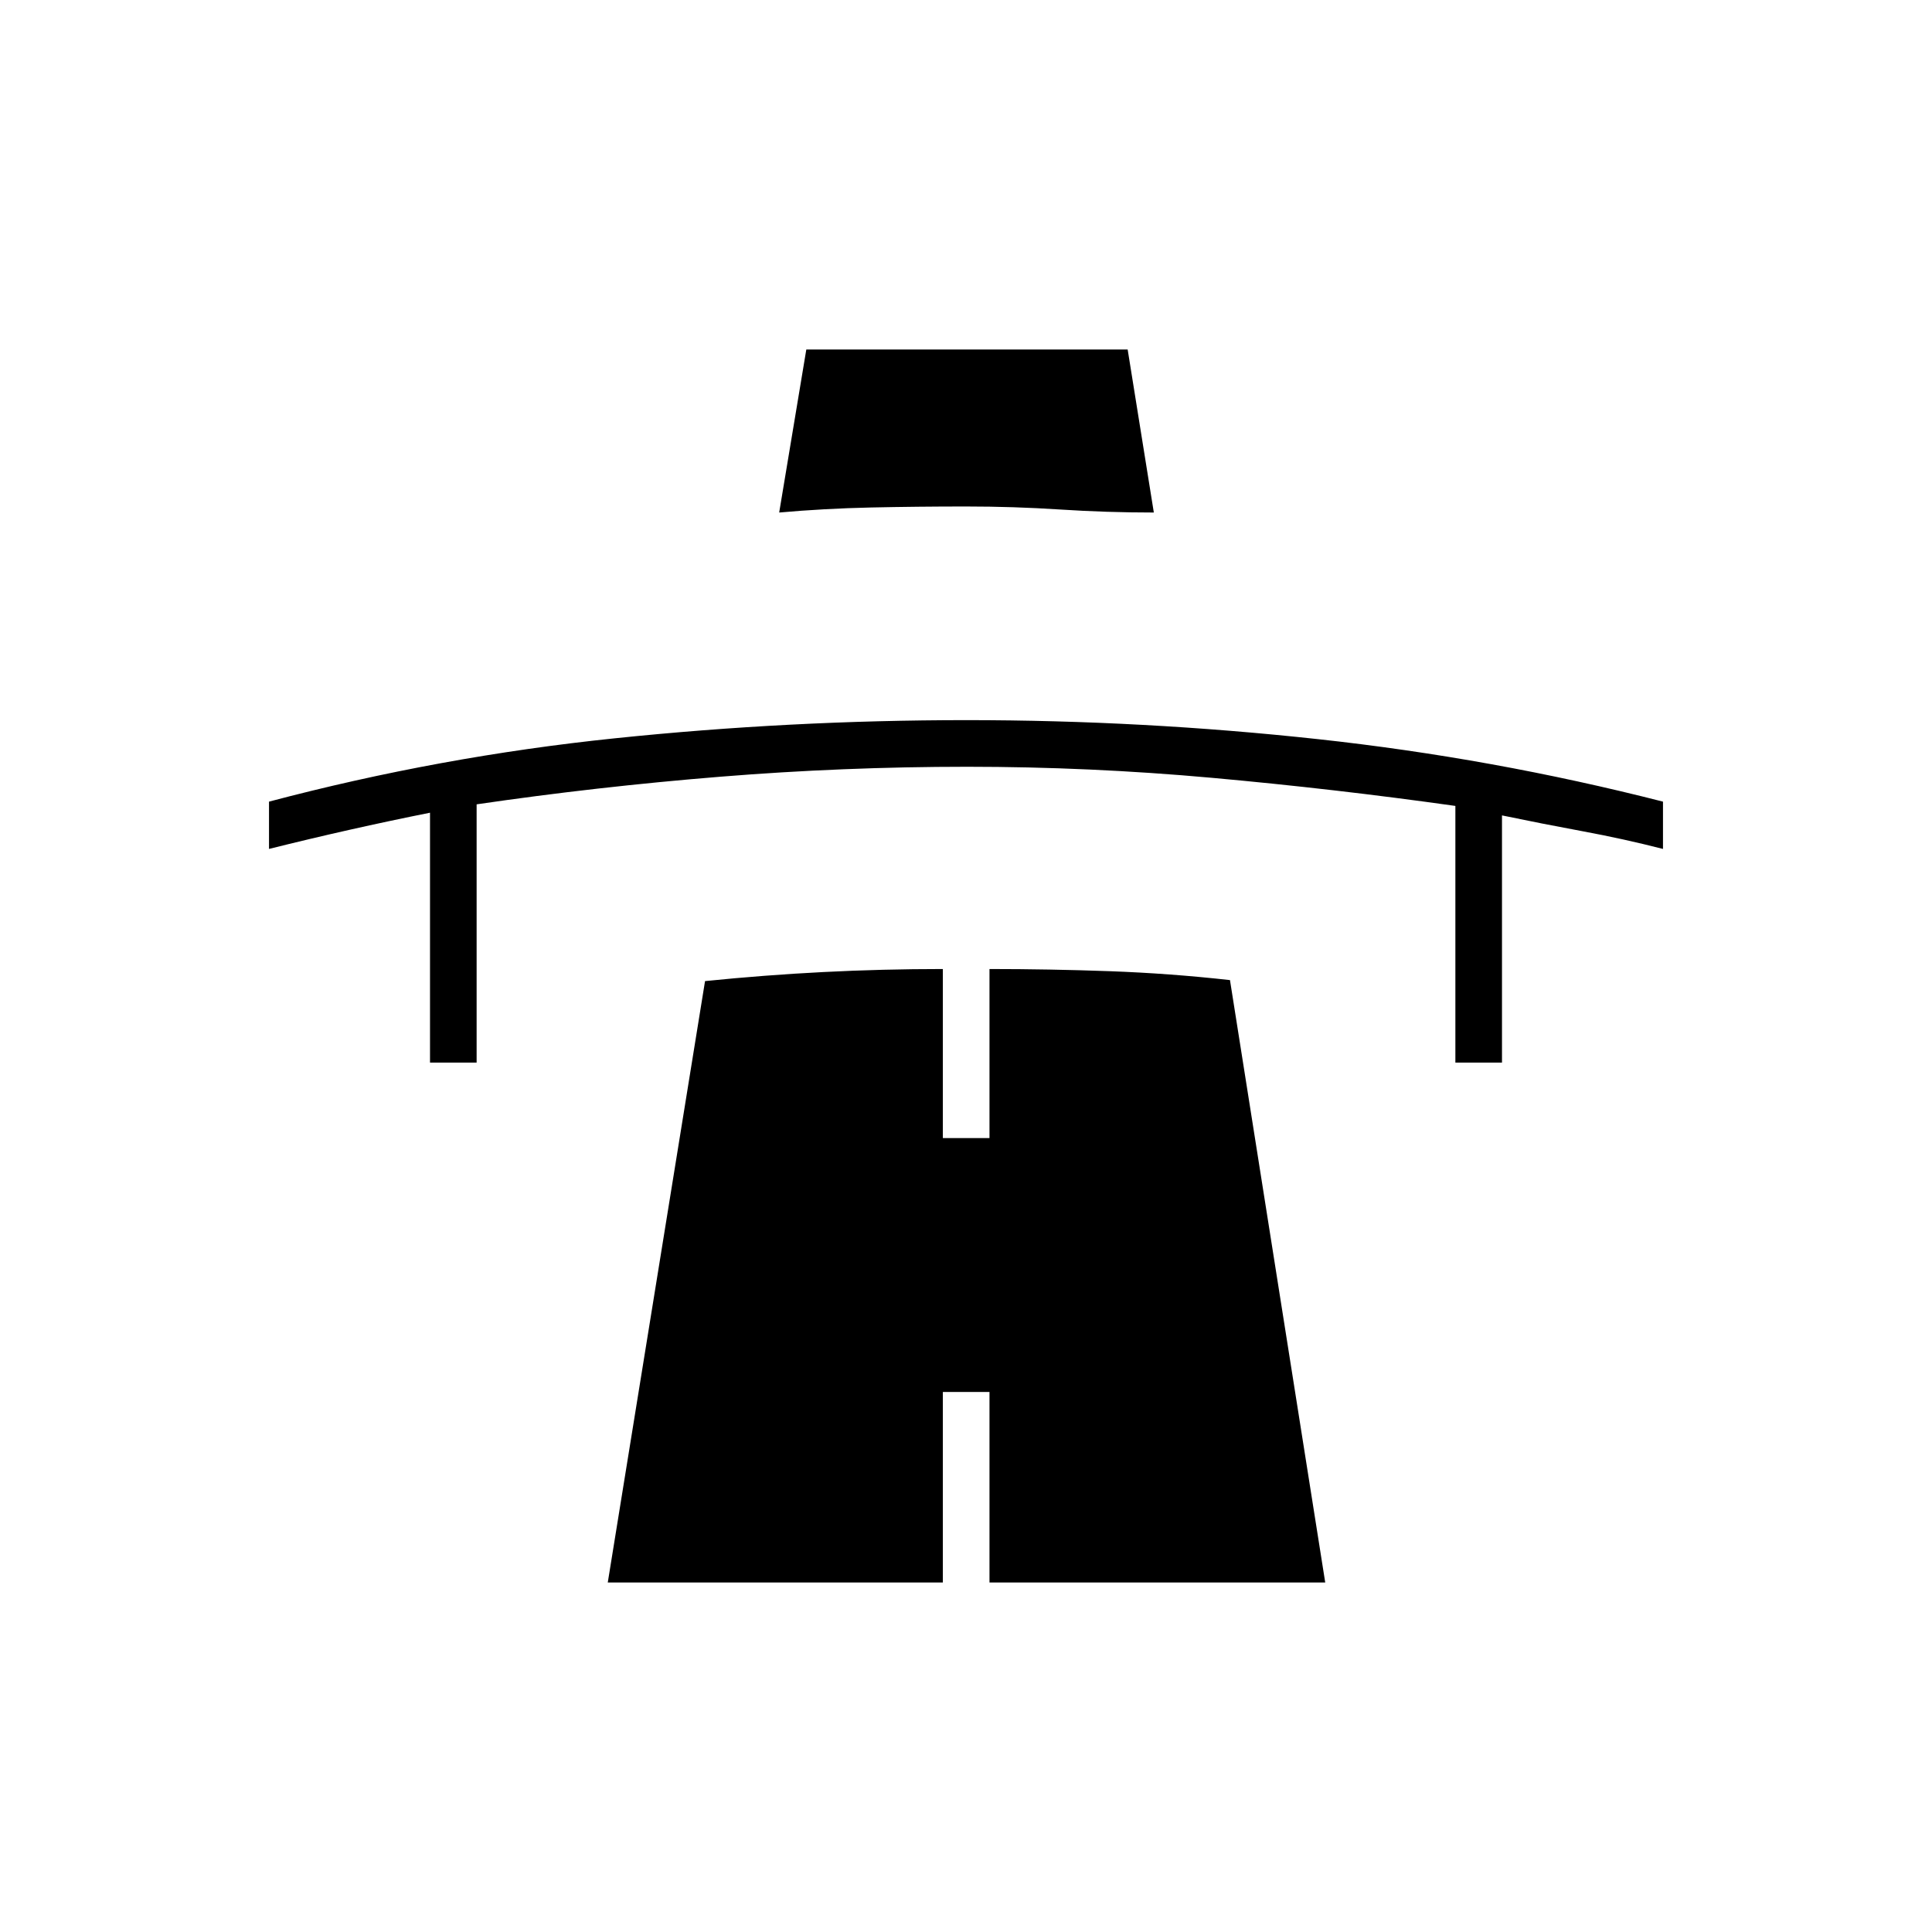 <svg xmlns="http://www.w3.org/2000/svg" height="40" viewBox="0 -960 960 960" width="40"><path d="M213.67-432v-124.17q-20 4-40 8.5t-40 9.5v-23.5q84.84-22.45 171.83-31.47 87-9.03 174.86-9.03 87.52 0 174.45 9.44 86.92 9.44 171.52 31.06v23.5q-19.5-5-39.75-8.75t-40.25-7.91V-432h-23.16v-127.54q-60-8.46-120.92-13.96T480.6-579q-61.57 0-122.72 4.95t-121.05 13.72V-432h-23.16Zm173.5-273.33 13.48-81h159.68l13 81q-23.56 0-46.62-1.5t-46.64-1.5q-24.24 0-47.31.5-23.08.5-45.59 2.5ZM302-173.67l48.33-298.83q29.5-3 58.84-4.5 29.33-1.5 59.33-1.5v84h23.17v-84q29.83 0 59.75 1.08 29.91 1.09 59.75 4.42l47.33 299.33H491.67v-94.66H468.5v94.66H302Z"/></svg>